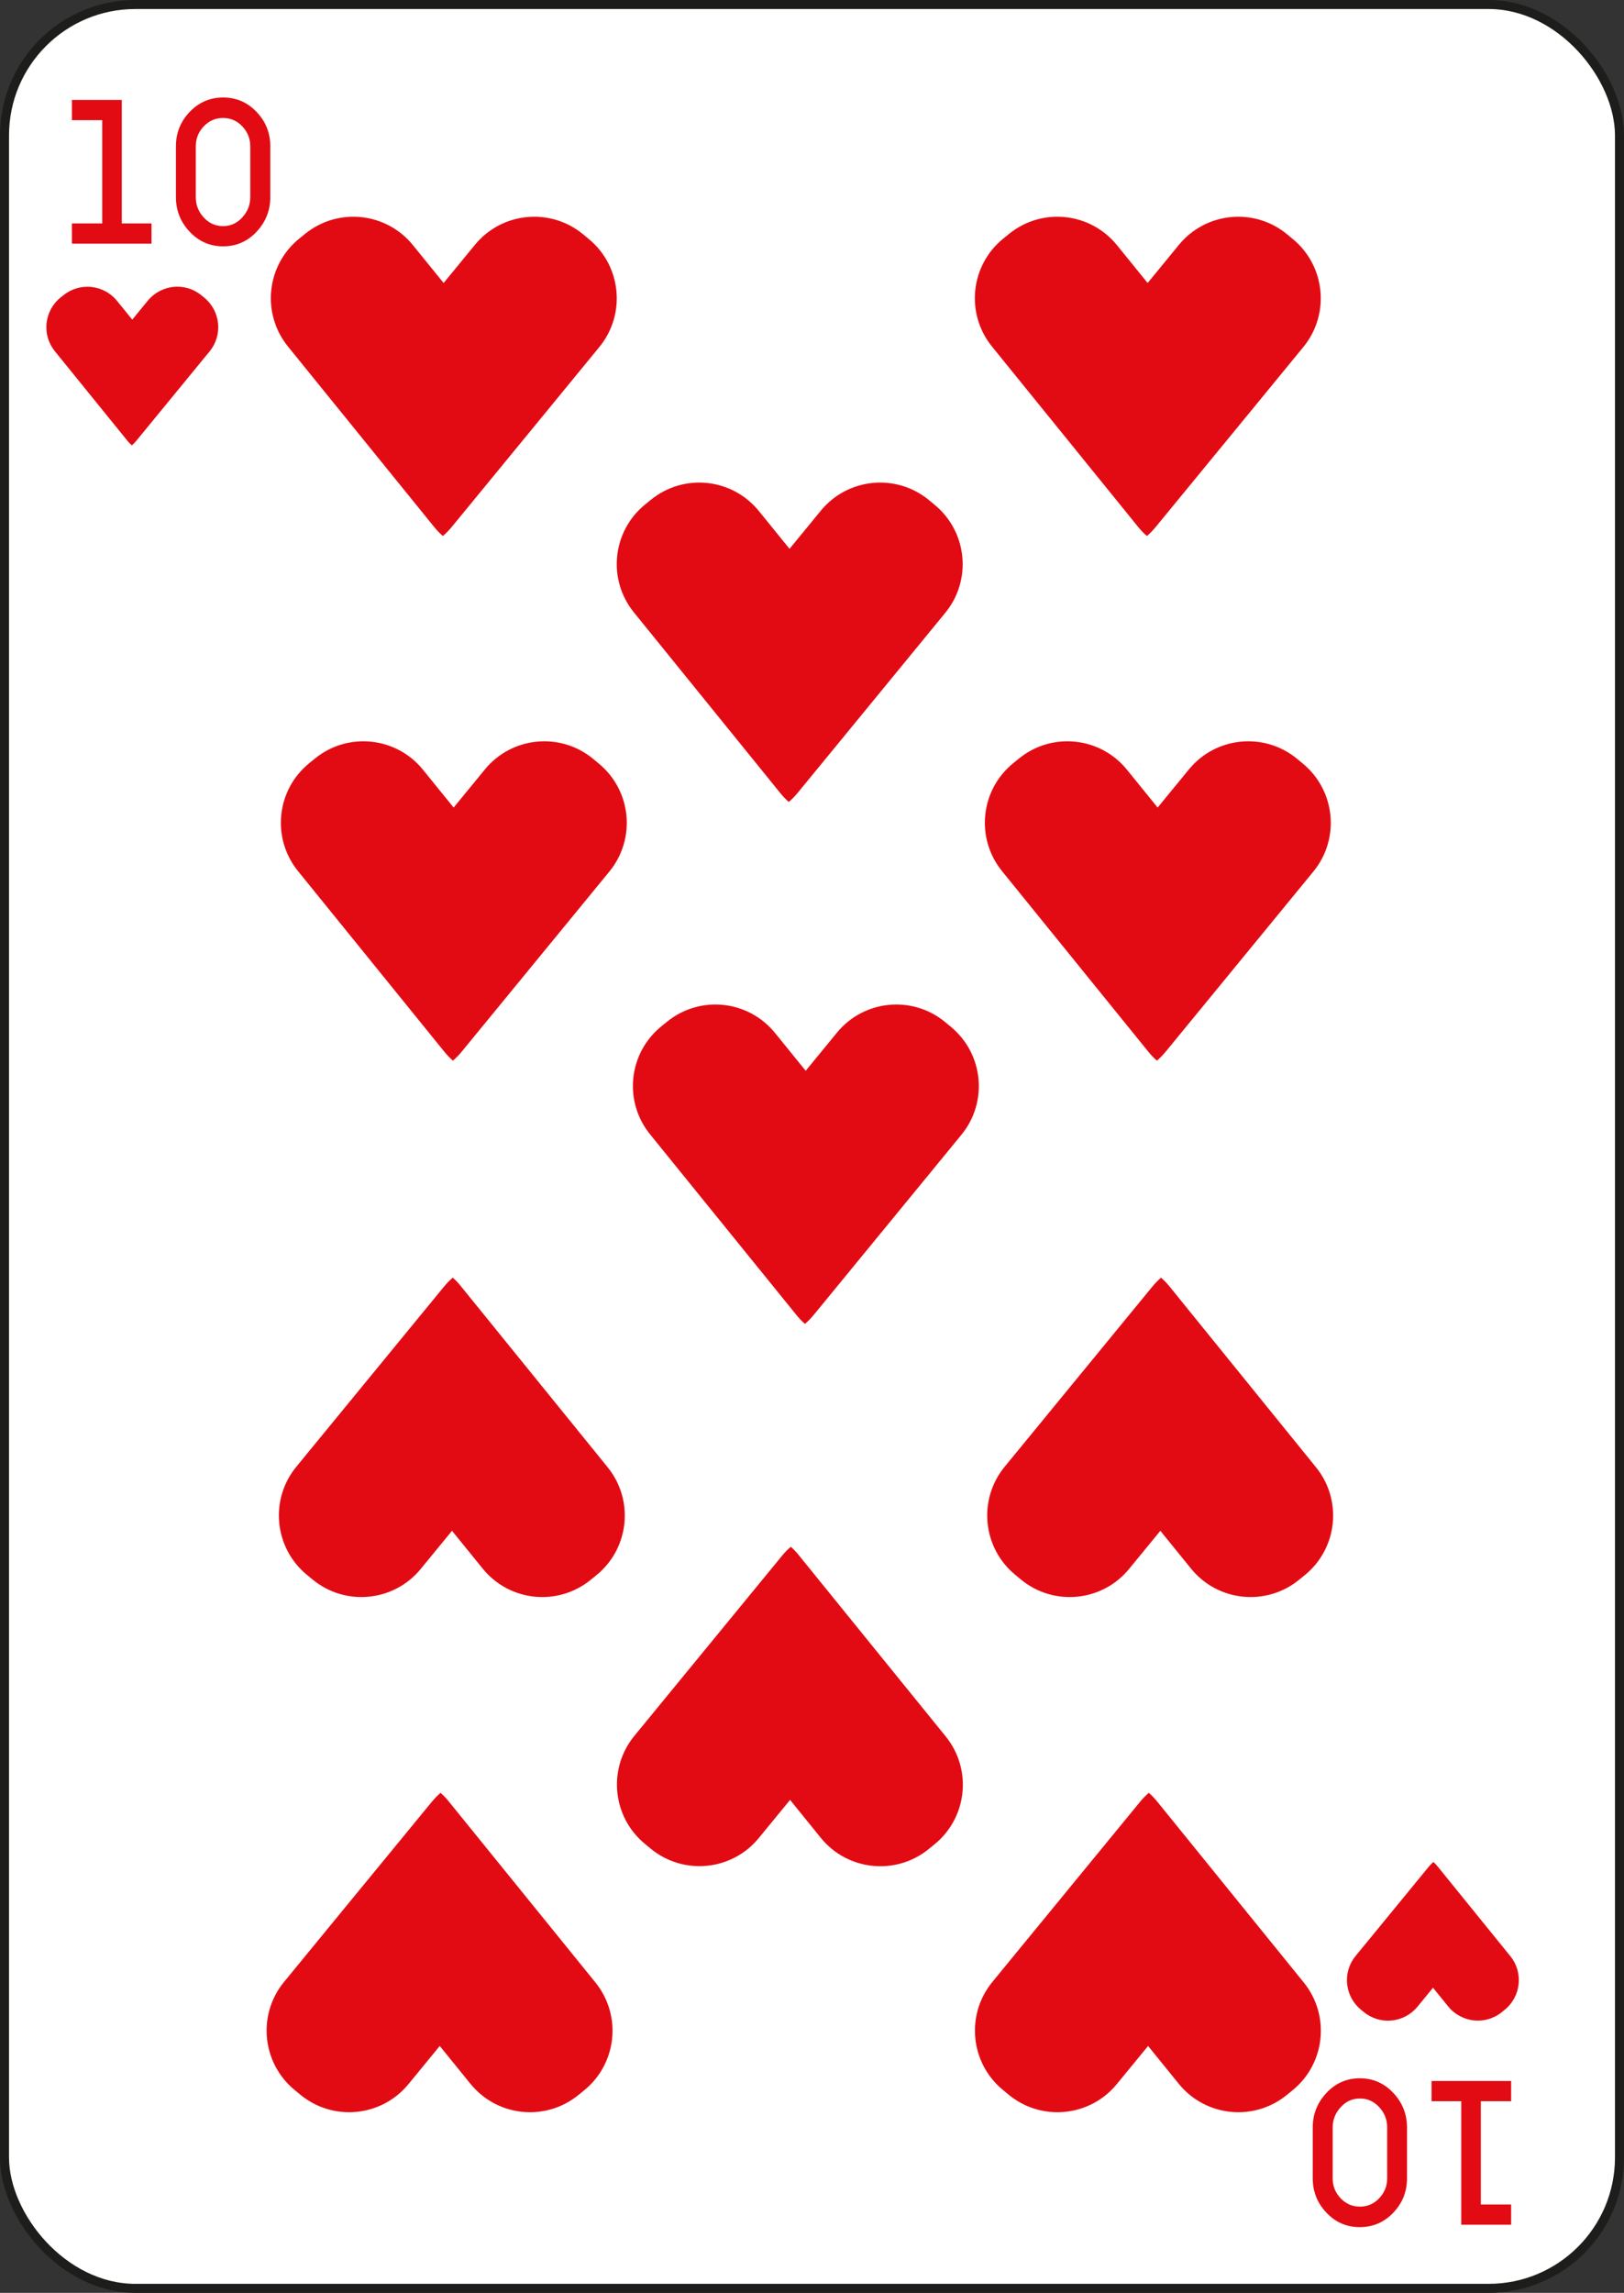 <svg width="180" height="254" viewBox="0 0 180 254" fill="none" xmlns="http://www.w3.org/2000/svg">
<rect x="0" y="0" width="180" height="254" fill="#333333" stroke="none"/>
<rect x="0.5" y="0.5" width="179" height="253" rx="14.5" fill="white" stroke="#1D1D1B"/>
<path d="M49.09 59.38C49.45 59.07 49.78 58.73 50.09 58.35L60.64 45.5L66.43 38.44C69.41 34.81 68.88 29.45 65.25 26.47L64.61 25.94C60.98 22.96 55.62 23.49 52.64 27.12L49.17 31.35L45.77 27.16C42.81 23.51 37.46 22.95 33.81 25.91L33.17 26.43C29.52 29.39 28.96 34.74 31.92 38.39L48.14 58.4C48.44 58.76 48.75 59.09 49.09 59.38Z" fill="#E30B13"/>
<path d="M127.12 59.38C127.48 59.07 127.81 58.73 128.12 58.35L138.67 45.5L144.46 38.44C147.44 34.81 146.91 29.45 143.28 26.47L142.64 25.94C139.01 22.96 133.65 23.49 130.67 27.12L127.2 31.35L123.8 27.16C120.84 23.51 115.49 22.95 111.84 25.91L111.2 26.43C107.55 29.39 106.99 34.74 109.95 38.39L126.17 58.4C126.47 58.76 126.78 59.09 127.12 59.38Z" fill="#E30B13"/>
<path d="M50.2 117.5C50.56 117.19 50.89 116.85 51.2 116.47L61.75 103.61L67.54 96.55C70.52 92.92 69.99 87.56 66.36 84.58L65.72 84.05C62.09 81.07 56.73 81.6 53.75 85.23L50.28 89.46L46.88 85.27C43.92 81.62 38.57 81.06 34.92 84.02L34.28 84.54C30.63 87.5 30.07 92.85 33.03 96.5L49.25 116.51C49.55 116.88 49.87 117.21 50.2 117.5Z" fill="#E30B13"/>
<path d="M128.23 117.5C128.59 117.19 128.92 116.85 129.23 116.47L139.78 103.61L145.57 96.55C148.55 92.92 148.02 87.56 144.39 84.58L143.75 84.05C140.12 81.07 134.76 81.6 131.78 85.23L128.31 89.46L124.91 85.27C121.95 81.62 116.6 81.06 112.95 84.02L112.31 84.54C108.66 87.5 108.1 92.85 111.06 96.5L127.28 116.51C127.58 116.88 127.89 117.21 128.23 117.5Z" fill="#E30B13"/>
<path d="M48.83 198.61C48.47 198.92 48.14 199.26 47.83 199.64L37.27 212.5L31.48 219.56C28.5 223.19 29.03 228.55 32.66 231.53L33.3 232.06C36.93 235.04 42.29 234.51 45.27 230.88L48.74 226.65L52.14 230.84C55.1 234.49 60.45 235.05 64.1 232.09L64.74 231.57C68.39 228.61 68.95 223.26 65.99 219.61L49.77 199.6C49.48 199.23 49.16 198.9 48.83 198.61Z" fill="#E30B13"/>
<path d="M127.33 198.61C126.97 198.92 126.64 199.26 126.33 199.64L115.78 212.5L109.99 219.56C107.01 223.19 107.54 228.55 111.17 231.53L111.81 232.06C115.44 235.04 120.8 234.51 123.78 230.88L127.25 226.65L130.65 230.84C133.61 234.49 138.96 235.05 142.61 232.09L143.25 231.57C146.9 228.61 147.46 223.26 144.5 219.61L128.28 199.6C127.98 199.23 127.67 198.9 127.33 198.61Z" fill="#E30B13"/>
<path d="M14.61 49.34C14.79 49.19 14.95 49.02 15.11 48.83L20.35 42.44L23.23 38.93C24.71 37.13 24.45 34.47 22.65 32.98L22.33 32.72C20.53 31.24 17.87 31.5 16.38 33.31L14.66 35.41L12.97 33.33C11.5 31.52 8.84 31.24 7.03 32.71L6.7 32.97C4.89 34.44 4.61 37.1 6.08 38.91L14.14 48.85C14.29 49.03 14.44 49.19 14.61 49.34Z" fill="#E30B13"/>
<path d="M158.87 206.27C158.69 206.42 158.53 206.59 158.37 206.78L153.13 213.17L150.25 216.68C148.77 218.48 149.03 221.14 150.84 222.63L151.16 222.89C152.96 224.37 155.62 224.11 157.11 222.3L158.83 220.2L160.52 222.28C161.99 224.09 164.65 224.37 166.46 222.9L166.78 222.64C168.59 221.17 168.87 218.51 167.4 216.7L159.34 206.76C159.19 206.57 159.04 206.41 158.87 206.27Z" fill="#E30B13"/>
<path d="M50.18 141.54C49.82 141.85 49.49 142.19 49.18 142.57L38.63 155.43L32.84 162.49C29.86 166.12 30.39 171.48 34.02 174.46L34.66 174.99C38.29 177.97 43.65 177.44 46.63 173.81L50.1 169.58L53.5 173.77C56.46 177.42 61.81 177.98 65.46 175.02L66.1 174.5C69.75 171.54 70.31 166.19 67.35 162.54L51.12 142.53C50.83 142.16 50.52 141.83 50.18 141.54Z" fill="#E30B13"/>
<path d="M128.69 141.54C128.33 141.85 128 142.19 127.69 142.57L117.14 155.43L111.35 162.49C108.37 166.12 108.9 171.48 112.53 174.46L113.17 174.99C116.8 177.97 122.16 177.44 125.14 173.81L128.61 169.58L132.01 173.77C134.97 177.42 140.32 177.98 143.97 175.02L144.61 174.5C148.26 171.54 148.82 166.19 145.86 162.54L129.64 142.53C129.34 142.16 129.02 141.83 128.69 141.54Z" fill="#E30B13"/>
<path d="M89.22 146.66C89.58 146.35 89.91 146.01 90.22 145.63L100.77 132.77L106.56 125.71C109.54 122.08 109.01 116.72 105.38 113.74L104.74 113.21C101.11 110.23 95.75 110.76 92.77 114.39L89.3 118.62L85.9 114.43C82.94 110.78 77.59 110.22 73.94 113.18L73.3 113.7C69.65 116.66 69.09 122.01 72.05 125.66L88.27 145.67C88.57 146.04 88.88 146.37 89.22 146.66Z" fill="#E30B13"/>
<path d="M87.43 88.84C87.79 88.53 88.12 88.19 88.43 87.81L98.98 74.95L104.77 67.89C107.75 64.26 107.22 58.9 103.59 55.92L102.95 55.39C99.32 52.41 93.96 52.94 90.98 56.57L87.51 60.8L84.11 56.61C81.15 52.96 75.8 52.4 72.15 55.36L71.51 55.88C67.86 58.84 67.3 64.19 70.26 67.84L86.48 87.85C86.78 88.22 87.09 88.55 87.43 88.84Z" fill="#E30B13"/>
<path d="M87.65 171.35C87.29 171.66 86.96 172 86.65 172.38L76.1 185.24L70.31 192.3C67.33 195.93 67.86 201.29 71.49 204.27L72.13 204.8C75.76 207.78 81.12 207.25 84.1 203.62L87.57 199.39L90.97 203.59C93.93 207.24 99.28 207.8 102.93 204.84L103.57 204.32C107.22 201.36 107.78 196.01 104.82 192.36L88.59 172.35C88.3 171.97 87.98 171.64 87.65 171.35Z" fill="#E30B13"/>
<path d="M16.78 26.99H7.97V24.75H11.33V13.31H7.97V11.07H13.5V24.75H16.79V26.99H16.78Z" fill="#E30B13"/>
<path d="M19.5 21.84V16.2C19.5 14.73 20.01 13.46 21.02 12.4C22.03 11.34 23.27 10.8 24.73 10.8C26.19 10.8 27.42 11.33 28.44 12.4C29.45 13.46 29.96 14.73 29.96 16.2V21.84C29.96 23.31 29.45 24.59 28.44 25.67C27.43 26.75 26.19 27.29 24.73 27.29C23.27 27.29 22.04 26.75 21.02 25.67C20 24.59 19.5 23.31 19.5 21.84ZM21.7 16.2V21.84C21.7 22.7 21.99 23.45 22.58 24.09C23.17 24.73 23.88 25.05 24.72 25.05C25.56 25.05 26.27 24.73 26.86 24.08C27.45 23.43 27.74 22.69 27.74 21.84V16.2C27.74 15.35 27.44 14.62 26.86 14C26.27 13.38 25.56 13.07 24.72 13.07C23.88 13.07 23.17 13.38 22.58 14C22 14.61 21.7 15.35 21.7 16.2Z" fill="#E30B13"/>
<path d="M158.67 230.53H167.49V232.77H164.13V244.21H167.49V246.45H161.96V232.77H158.67V230.53Z" fill="#E30B13"/>
<path d="M155.95 235.68V241.32C155.95 242.79 155.44 244.06 154.43 245.12C153.42 246.18 152.18 246.72 150.72 246.72C149.26 246.72 148.03 246.19 147.02 245.12C146.01 244.06 145.5 242.79 145.5 241.32V235.68C145.5 234.21 146.01 232.93 147.02 231.85C148.03 230.77 149.27 230.23 150.72 230.23C152.18 230.23 153.41 230.77 154.43 231.85C155.44 232.93 155.95 234.21 155.95 235.68ZM153.75 241.32V235.68C153.75 234.82 153.46 234.07 152.87 233.43C152.28 232.79 151.57 232.47 150.73 232.47C149.89 232.47 149.18 232.79 148.59 233.44C148 234.09 147.71 234.83 147.71 235.68V241.32C147.71 242.17 148 242.9 148.59 243.52C149.18 244.14 149.89 244.45 150.73 244.45C151.57 244.45 152.28 244.14 152.87 243.52C153.45 242.9 153.75 242.17 153.75 241.32Z" fill="#E30B13"/>
</svg>
